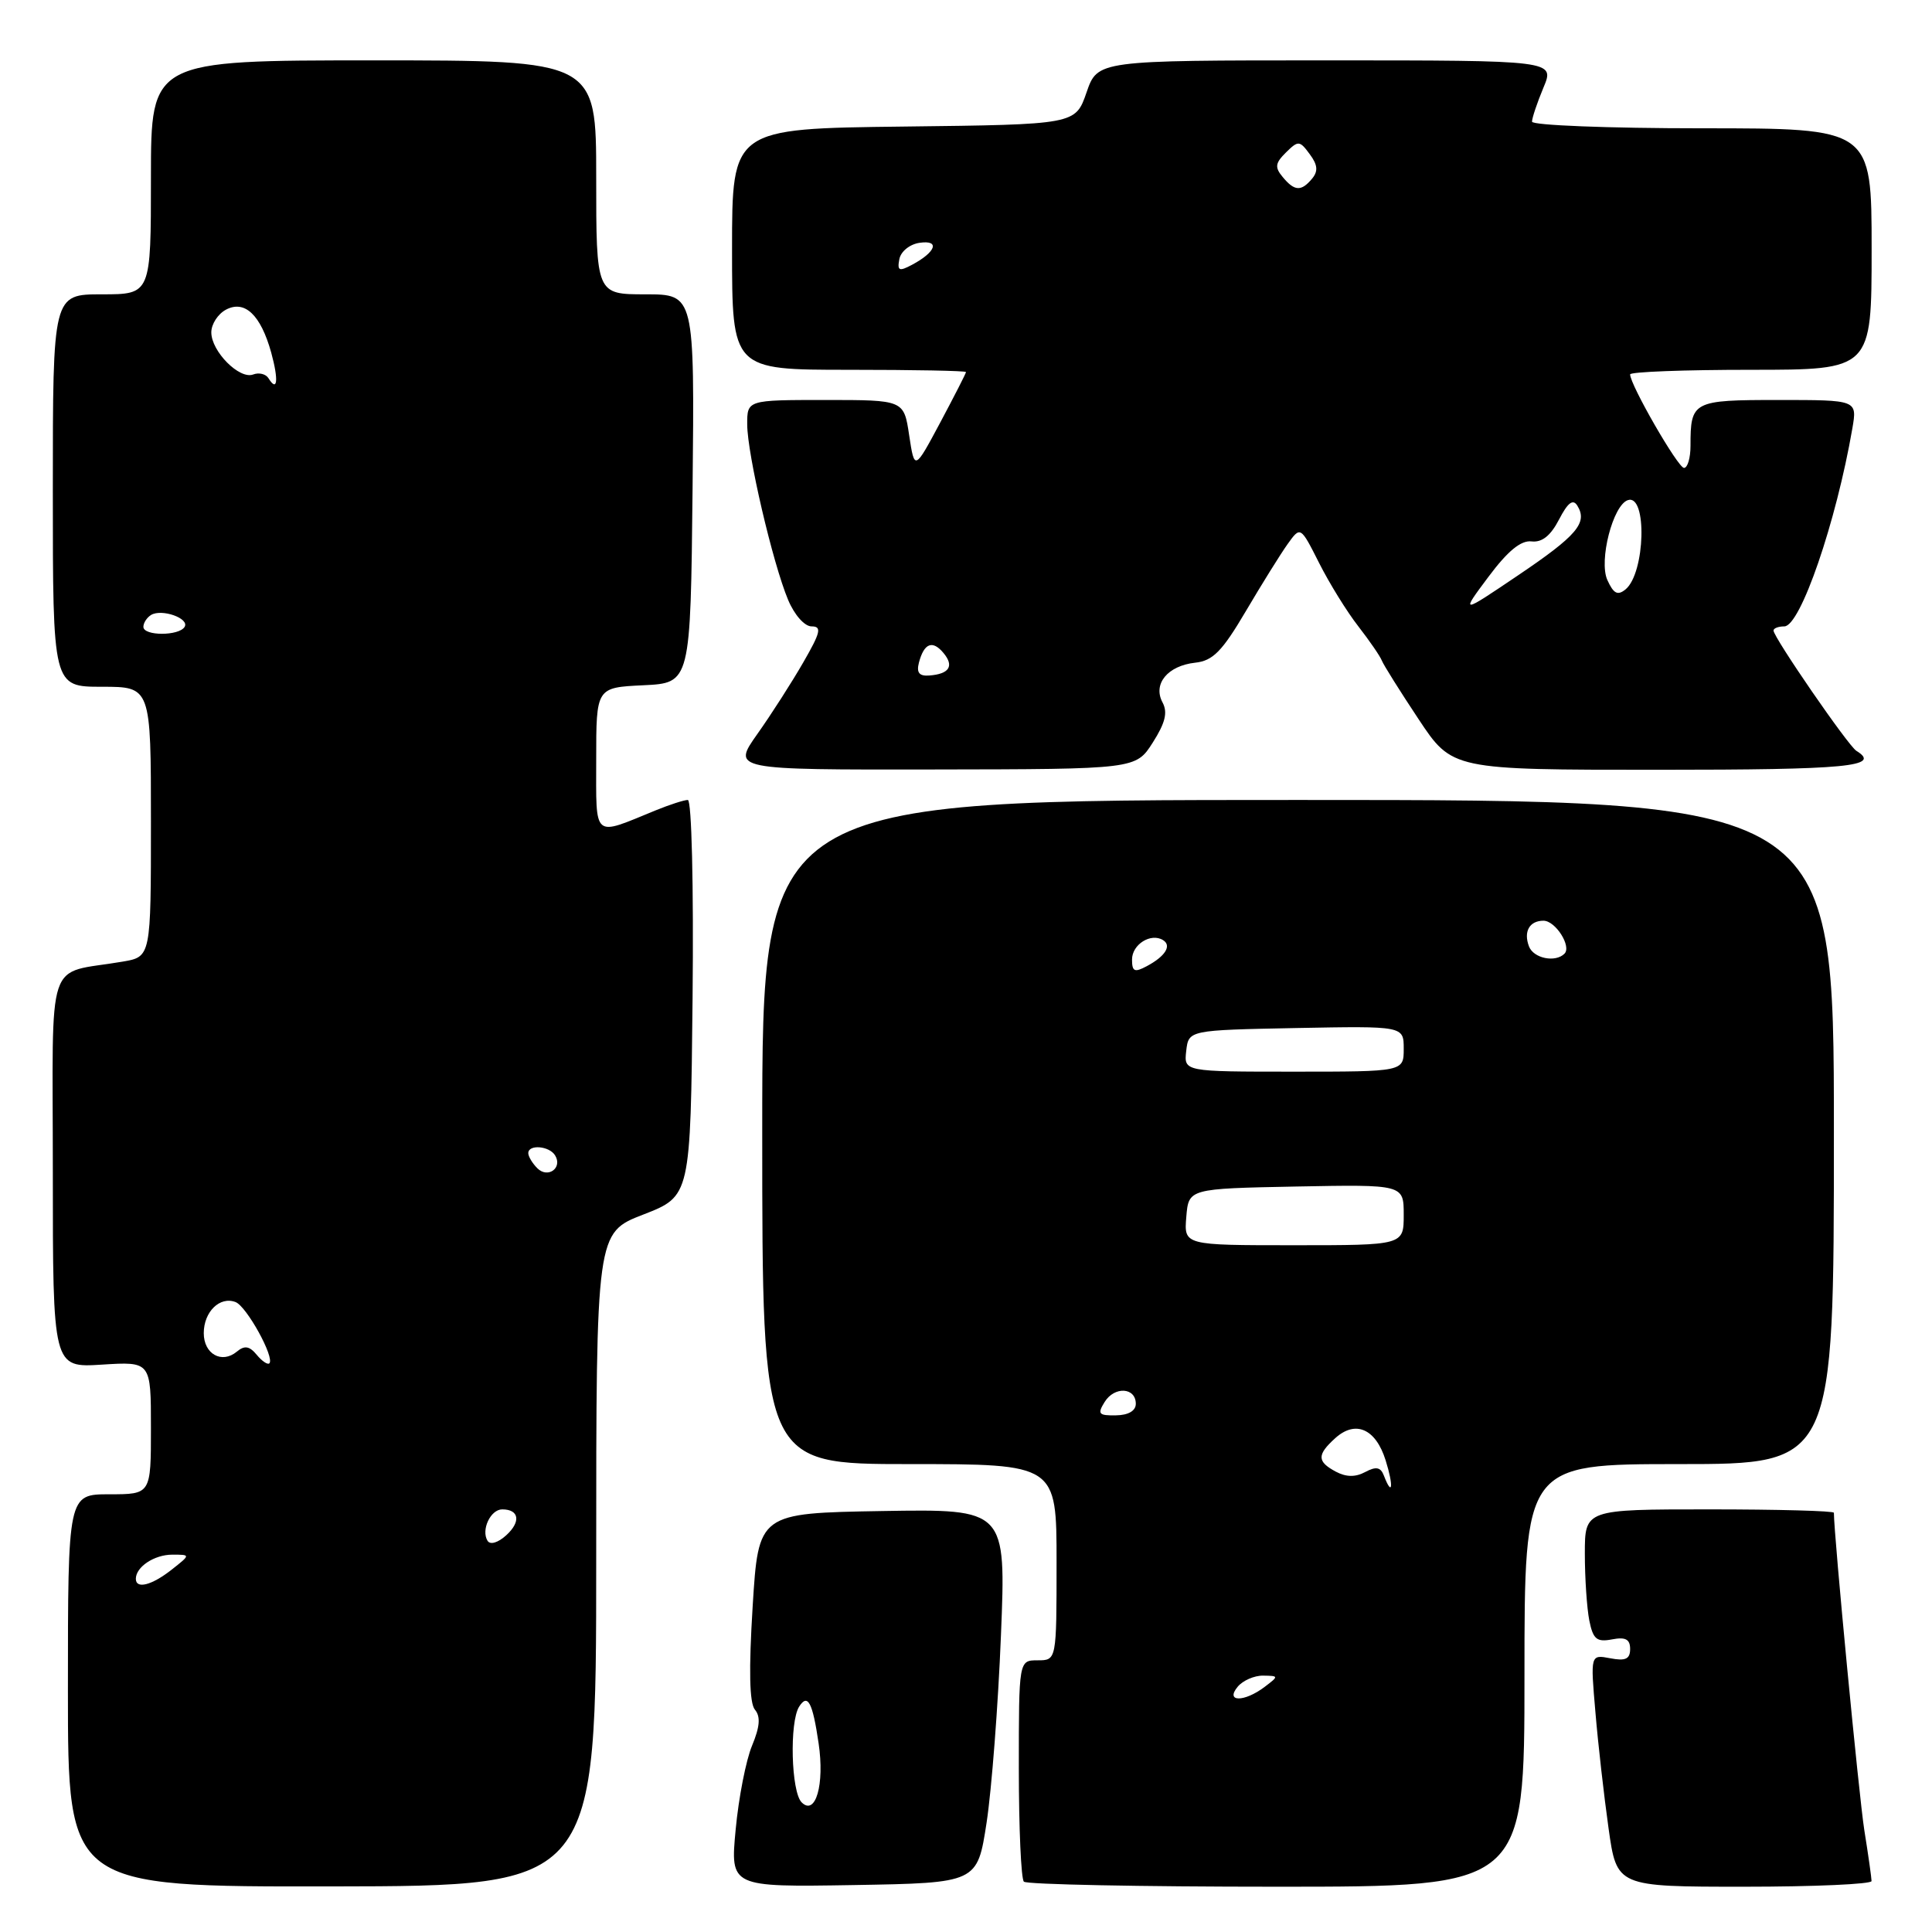 <?xml version="1.0" encoding="UTF-8" standalone="no"?>
<!DOCTYPE svg PUBLIC "-//W3C//DTD SVG 1.1//EN" "http://www.w3.org/Graphics/SVG/1.1/DTD/svg11.dtd" >
<svg xmlns="http://www.w3.org/2000/svg" xmlns:xlink="http://www.w3.org/1999/xlink" version="1.1" viewBox="0 0 256 256">
 <g >
 <path fill="currentColor"
d=" M 79.00 206.63 C 79.00 163.35 79.00 163.35 85.25 160.93 C 91.50 158.50 91.50 158.50 91.77 132.25 C 91.92 117.28 91.65 106.00 91.14 106.00 C 90.65 106.00 88.73 106.62 86.87 107.38 C 78.46 110.82 79.00 111.29 79.00 100.62 C 79.00 91.10 79.00 91.10 85.25 90.80 C 91.50 90.50 91.50 90.50 91.77 64.75 C 92.03 39.00 92.03 39.00 85.52 39.00 C 79.00 39.00 79.00 39.00 79.00 23.50 C 79.00 8.00 79.00 8.00 49.50 8.00 C 20.00 8.00 20.00 8.00 20.00 23.50 C 20.00 39.00 20.00 39.00 13.50 39.00 C 7.00 39.00 7.00 39.00 7.00 65.00 C 7.00 91.00 7.00 91.00 13.50 91.00 C 20.00 91.00 20.00 91.00 20.00 108.89 C 20.00 126.78 20.00 126.78 16.25 127.42 C 5.91 129.20 7.00 125.92 7.00 155.20 C 7.00 181.23 7.00 181.23 13.50 180.82 C 20.00 180.41 20.00 180.41 20.00 189.20 C 20.00 198.00 20.00 198.00 14.50 198.00 C 9.00 198.00 9.00 198.00 9.00 224.01 C 9.00 250.01 9.00 250.01 44.00 249.96 C 79.00 249.91 79.00 249.91 79.00 206.63 Z  M 130.73 241.50 C 131.40 237.10 132.26 225.95 132.63 216.72 C 133.31 199.95 133.31 199.95 116.90 200.22 C 100.50 200.50 100.50 200.50 99.73 212.87 C 99.21 221.28 99.30 225.66 100.03 226.54 C 100.80 227.46 100.69 228.80 99.65 231.31 C 98.85 233.22 97.87 238.22 97.48 242.42 C 96.76 250.05 96.76 250.05 113.13 249.78 C 129.50 249.50 129.50 249.50 130.73 241.50 Z  M 202.00 222.00 C 202.00 194.00 202.00 194.00 222.50 194.00 C 243.00 194.00 243.00 194.00 243.00 150.00 C 243.00 106.00 243.00 106.00 172.00 106.00 C 101.00 106.00 101.00 106.00 101.00 150.00 C 101.00 194.00 101.00 194.00 120.50 194.00 C 140.00 194.00 140.00 194.00 140.00 207.00 C 140.00 220.00 140.00 220.00 137.50 220.00 C 135.00 220.00 135.00 220.00 135.00 234.33 C 135.00 242.22 135.30 248.97 135.67 249.33 C 136.03 249.70 151.11 250.00 169.17 250.00 C 202.00 250.00 202.00 250.00 202.00 222.00 Z  M 247.99 249.25 C 247.99 248.84 247.56 245.80 247.03 242.50 C 246.32 238.01 243.00 203.40 243.00 200.45 C 243.00 200.20 235.57 200.00 226.50 200.00 C 210.00 200.00 210.00 200.00 210.00 205.88 C 210.00 209.11 210.27 213.09 210.59 214.72 C 211.09 217.21 211.58 217.61 213.59 217.23 C 215.39 216.88 216.00 217.21 216.00 218.50 C 216.00 219.83 215.39 220.12 213.37 219.73 C 210.74 219.23 210.74 219.23 211.40 226.86 C 211.75 231.06 212.54 237.99 213.14 242.25 C 214.23 250.00 214.23 250.00 231.12 250.00 C 240.40 250.00 248.00 249.66 247.99 249.25 Z  M 152.75 98.39 C 154.41 95.78 154.75 94.40 154.04 93.07 C 152.73 90.63 154.72 88.21 158.37 87.81 C 160.71 87.56 161.94 86.31 165.07 81.00 C 167.18 77.42 169.67 73.42 170.61 72.10 C 172.32 69.71 172.32 69.71 174.79 74.60 C 176.15 77.30 178.49 81.08 179.99 83.00 C 181.48 84.92 182.89 86.97 183.10 87.53 C 183.32 88.10 185.51 91.59 187.96 95.28 C 192.42 102.00 192.42 102.00 219.71 102.00 C 244.86 102.00 249.35 101.57 245.98 99.49 C 244.89 98.82 235.00 84.45 235.00 83.55 C 235.00 83.25 235.64 83.00 236.43 83.00 C 238.56 83.00 243.31 69.17 245.45 56.75 C 246.09 53.00 246.09 53.00 235.65 53.00 C 224.29 53.00 224.00 53.15 224.00 59.08 C 224.00 60.69 223.61 62.00 223.14 62.00 C 222.34 62.00 216.00 50.99 216.00 49.61 C 216.00 49.27 223.20 49.00 232.00 49.00 C 248.00 49.00 248.00 49.00 248.00 33.00 C 248.00 17.00 248.00 17.00 225.50 17.00 C 213.12 17.00 203.00 16.60 203.00 16.12 C 203.00 15.64 203.68 13.61 204.51 11.62 C 206.03 8.00 206.03 8.00 175.73 8.00 C 145.44 8.00 145.44 8.00 143.97 12.25 C 142.50 16.50 142.50 16.50 119.75 16.77 C 97.00 17.04 97.00 17.04 97.00 33.02 C 97.00 49.00 97.00 49.00 112.50 49.00 C 121.03 49.00 128.00 49.13 128.00 49.30 C 128.00 49.46 126.46 52.47 124.59 55.98 C 121.18 62.36 121.18 62.36 120.47 57.68 C 119.77 53.00 119.77 53.00 109.39 53.00 C 99.00 53.00 99.00 53.00 99.01 56.25 C 99.02 60.16 102.38 74.59 104.43 79.49 C 105.27 81.49 106.61 83.00 107.54 83.00 C 108.92 83.00 108.74 83.78 106.45 87.75 C 104.95 90.36 102.21 94.64 100.36 97.25 C 97.00 102.00 97.00 102.00 123.75 101.96 C 150.50 101.92 150.50 101.92 152.75 98.39 Z  M 18.00 209.20 C 18.00 207.62 20.45 206.00 22.83 206.00 C 25.27 206.00 25.27 206.00 22.73 208.00 C 20.10 210.07 18.00 210.60 18.00 209.20 Z  M 64.60 204.16 C 63.72 202.73 65.00 200.00 66.55 200.00 C 68.80 200.00 69.05 201.64 67.08 203.43 C 65.98 204.43 64.95 204.73 64.60 204.16 Z  M 34.01 179.51 C 33.05 178.35 32.40 178.25 31.38 179.10 C 29.39 180.75 27.00 179.42 27.00 176.65 C 27.00 173.82 29.13 171.73 31.21 172.53 C 32.68 173.09 36.43 179.90 35.69 180.65 C 35.47 180.87 34.71 180.36 34.01 179.51 Z  M 71.20 154.80 C 70.54 154.14 70.00 153.24 70.00 152.80 C 70.00 151.61 72.78 151.83 73.55 153.09 C 74.58 154.75 72.60 156.20 71.20 154.80 Z  M 19.00 83.06 C 19.00 82.54 19.45 81.84 20.01 81.49 C 21.42 80.62 25.15 81.94 24.46 83.07 C 23.70 84.29 19.00 84.28 19.00 83.06 Z  M 35.57 50.11 C 35.22 49.55 34.31 49.33 33.55 49.62 C 31.73 50.32 28.00 46.56 28.00 44.04 C 28.00 42.95 28.87 41.61 29.93 41.04 C 32.42 39.70 34.55 41.72 35.94 46.73 C 36.94 50.38 36.76 52.04 35.57 50.11 Z  M 106.22 238.82 C 104.83 237.43 104.59 228.19 105.89 226.14 C 107.03 224.35 107.67 225.55 108.47 231.00 C 109.28 236.45 108.07 240.67 106.22 238.82 Z  M 164.00 223.50 C 164.68 222.68 166.20 222.01 167.37 222.03 C 169.46 222.06 169.46 222.09 167.56 223.53 C 164.86 225.57 162.30 225.55 164.00 223.50 Z  M 183.37 195.52 C 182.94 194.40 182.34 194.28 180.90 195.05 C 179.60 195.75 178.37 195.73 177.00 195.00 C 174.50 193.66 174.49 192.77 176.93 190.56 C 179.61 188.14 182.29 189.31 183.60 193.49 C 184.68 196.92 184.50 198.46 183.37 195.52 Z  M 146.37 185.77 C 147.68 183.66 150.50 183.83 150.50 186.01 C 150.50 186.94 149.51 187.52 147.87 187.54 C 145.58 187.58 145.38 187.36 146.37 185.77 Z  M 157.19 161.25 C 157.50 157.50 157.50 157.50 171.75 157.22 C 186.00 156.95 186.00 156.95 186.00 160.97 C 186.00 165.00 186.00 165.00 171.44 165.00 C 156.88 165.00 156.88 165.00 157.19 161.25 Z  M 157.18 139.25 C 157.50 136.50 157.50 136.50 171.75 136.22 C 186.00 135.95 186.00 135.95 186.00 138.97 C 186.00 142.00 186.00 142.00 171.43 142.00 C 156.87 142.00 156.87 142.00 157.18 139.25 Z  M 150.00 127.14 C 150.00 125.14 152.50 123.57 154.11 124.57 C 155.29 125.30 154.42 126.71 151.94 128.03 C 150.33 128.89 150.00 128.74 150.00 127.14 Z  M 202.60 125.41 C 201.85 123.44 202.66 122.00 204.52 122.00 C 206.11 122.00 208.27 125.40 207.30 126.37 C 206.09 127.58 203.21 126.99 202.60 125.41 Z  M 121.76 87.81 C 122.44 85.21 123.57 84.77 125.03 86.54 C 126.46 88.26 125.79 89.31 123.12 89.51 C 121.80 89.61 121.42 89.13 121.76 87.81 Z  M 197.22 76.44 C 199.78 73.01 201.53 71.57 202.94 71.74 C 204.33 71.90 205.47 70.98 206.58 68.84 C 207.75 66.58 208.43 66.07 209.01 67.01 C 210.40 69.27 208.96 70.97 201.13 76.25 C 193.53 81.38 193.53 81.38 197.22 76.44 Z  M 212.98 76.85 C 211.83 74.29 213.72 66.93 215.70 66.27 C 218.28 65.41 218.01 75.92 215.40 78.09 C 214.35 78.95 213.81 78.68 212.98 76.85 Z  M 119.17 34.33 C 119.37 33.31 120.56 32.35 121.87 32.17 C 124.58 31.78 124.02 33.39 120.86 35.08 C 119.13 36.00 118.87 35.89 119.17 34.33 Z  M 169.96 23.45 C 168.89 22.17 168.97 21.61 170.40 20.20 C 172.02 18.60 172.21 18.61 173.54 20.42 C 174.60 21.84 174.68 22.68 173.86 23.67 C 172.42 25.40 171.53 25.35 169.96 23.45 Z "/>
</g>
</svg>